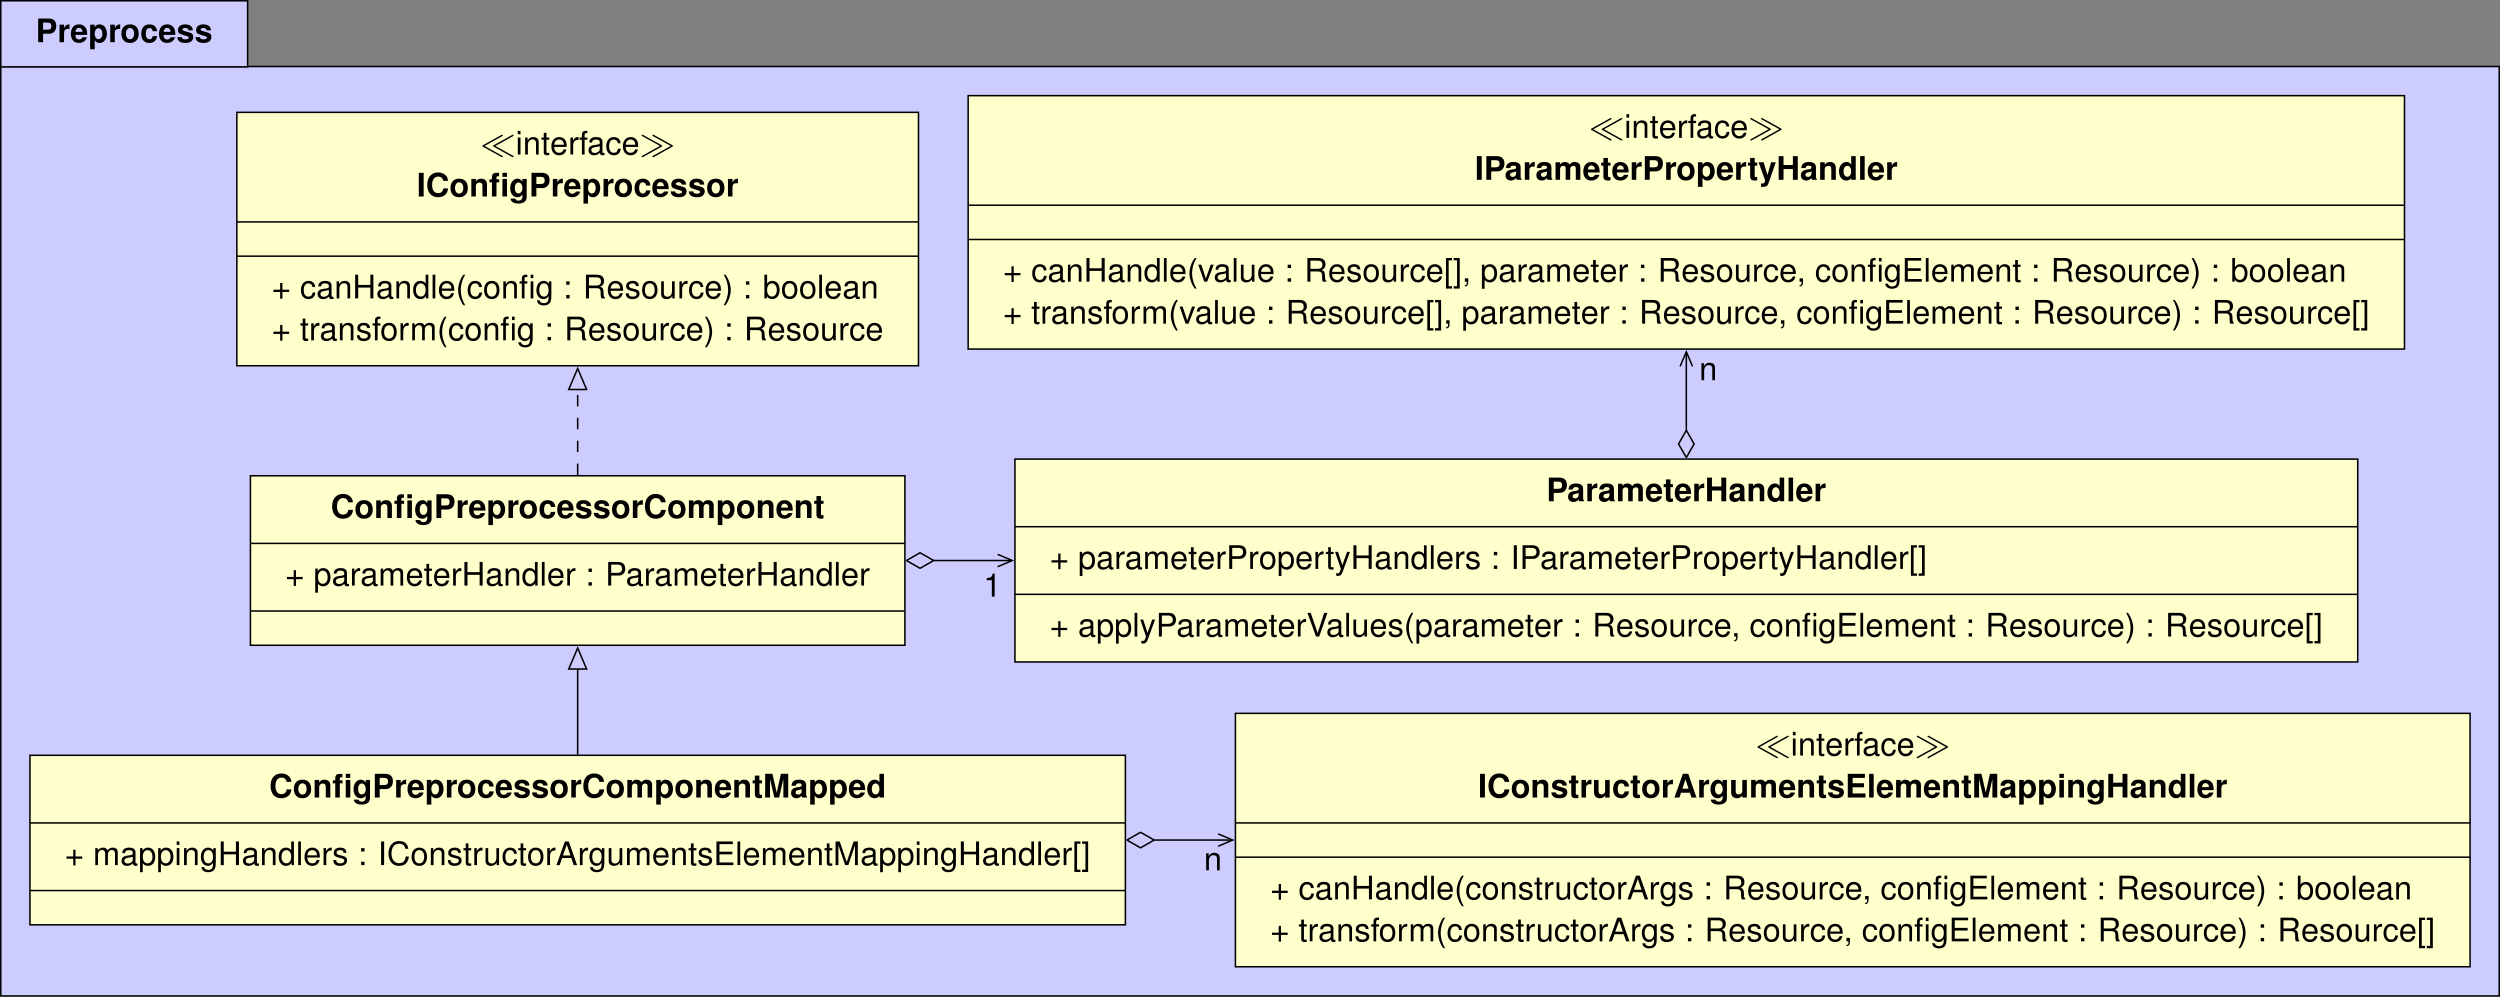<?xml version='1.0' encoding='UTF-8'?>
<!-- This file was generated by dvisvgm 2.9.1 -->
<svg version='1.1' xmlns='http://www.w3.org/2000/svg' xmlns:xlink='http://www.w3.org/1999/xlink' width='653.134pt' height='260.391pt' viewBox='-0 -260.387 653.134 260.391'>
<rect x="-0" y="-260.387" width="653.134" height="260.391" fill="#808080" stroke="none"/>
<defs>
<path id='g2-28' d='M5.694-4.797C5.81-4.86 5.882-4.905 5.882-5.012C5.882-5.138 5.774-5.2 5.694-5.2C5.64-5.2 5.622-5.192 5.523-5.138L.681-2.448C.556-2.376 .511-2.358 .511-2.242C.511-2.134 .592-2.08 .664-2.044L5.514 .646C5.622 .708 5.658 .708 5.694 .708C5.81 .708 5.882 .61 5.882 .52C5.882 .412 5.828 .386 5.703 .314L1.103-2.242L5.694-4.797ZM8.509-4.797C8.626-4.86 8.697-4.905 8.697-5.012C8.697-5.138 8.59-5.2 8.509-5.2C8.455-5.2 8.437-5.192 8.339-5.138L3.497-2.448C3.371-2.376 3.327-2.358 3.327-2.242C3.327-2.134 3.407-2.08 3.479-2.044L8.33 .646C8.437 .708 8.473 .708 8.509 .708C8.626 .708 8.697 .61 8.697 .52C8.697 .412 8.644 .386 8.518 .314L3.918-2.242L8.509-4.797Z'/>
<path id='g2-29' d='M5.712-2.044C5.837-2.116 5.882-2.134 5.882-2.251C5.882-2.358 5.801-2.412 5.73-2.448L.87-5.138C.771-5.192 .753-5.2 .699-5.2C.619-5.2 .511-5.138 .511-5.012C.511-4.905 .583-4.86 .699-4.797L5.29-2.251L.699 .305C.583 .368 .511 .412 .511 .52C.511 .708 .699 .708 .762 .708L5.712-2.044ZM8.527-2.044C8.653-2.116 8.697-2.134 8.697-2.251C8.697-2.358 8.617-2.412 8.545-2.448L3.685-5.138C3.587-5.192 3.569-5.2 3.515-5.2C3.434-5.2 3.327-5.138 3.327-5.012C3.327-4.905 3.398-4.86 3.515-4.797L8.106-2.251L3.515 .305C3.398 .368 3.327 .412 3.327 .52C3.327 .708 3.515 .708 3.578 .708L8.527-2.044Z'/>
<path id='g4-2' d='M2.139-4.447H1.4V-5.143C1.4-5.44 1.57-5.592 1.892-5.592C1.952-5.592 1.977-5.592 2.139-5.584V-6.169C1.977-6.203 1.884-6.212 1.74-6.212C1.086-6.212 .696-5.839 .696-5.202V-4.447H.102V-3.87H.696V0H1.4V-3.87H2.139V-4.447ZM3.7-4.447H2.996V0H3.7V-4.447ZM3.7-6.186H2.996V-5.295H3.7V-6.186Z'/>
<path id='g4-40' d='M2.003-6.186C1.154-5.075 .619-3.53 .619-2.198C.619-.857 1.154 .687 2.003 1.799H2.469C1.723 .586 1.307-.84 1.307-2.198C1.307-3.547 1.723-4.981 2.469-6.186H2.003Z'/>
<path id='g4-41' d='M.789 1.799C1.638 .687 2.172-.857 2.172-2.189C2.172-3.53 1.638-5.075 .789-6.186H.322C1.069-4.973 1.485-3.547 1.485-2.189C1.485-.84 1.069 .594 .322 1.799H.789Z'/>
<path id='g4-43' d='M4.532-2.266H2.775V-4.022H2.181V-2.266H.424V-1.672H2.181V.085H2.775V-1.672H4.532V-2.266Z'/>
<path id='g4-44' d='M.738-.883V0H1.247V.153C1.247 .738 1.137 .908 .738 .925V1.247C1.332 1.247 1.629 .866 1.629 .136V-.883H.738Z'/>
<path id='g4-49' d='M2.198-4.286V0H2.945V-6.017H2.453C2.189-5.092 2.02-4.964 .866-4.82V-4.286H2.198Z'/>
<path id='g4-58' d='M1.816-.883H.933V0H1.816V-.883ZM1.816-4.447H.933V-3.564H1.816V-4.447Z'/>
<path id='g4-65' d='M4.022-1.858L4.659 0H5.541L3.369-6.186H2.351L.144 0H.984L1.638-1.858H4.022ZM3.802-2.52H1.833L2.851-5.338L3.802-2.52Z'/>
<path id='g4-67' d='M5.618-4.269C5.372-5.626 4.591-6.288 3.233-6.288C2.402-6.288 1.731-6.025 1.273-5.516C.713-4.905 .407-4.022 .407-3.021C.407-2.003 .721-1.129 1.307-.526C1.782-.034 2.393 .195 3.199 .195C4.71 .195 5.558-.619 5.745-2.257H4.93C4.863-1.833 4.778-1.544 4.65-1.298C4.396-.789 3.87-.501 3.208-.501C1.977-.501 1.197-1.485 1.197-3.03C1.197-4.616 1.943-5.592 3.14-5.592C3.641-5.592 4.107-5.44 4.362-5.202C4.591-4.99 4.718-4.727 4.812-4.269H5.618Z'/>
<path id='g4-69' d='M1.553-2.817H4.922V-3.513H1.553V-5.491H5.049V-6.186H.764V0H5.202V-.696H1.553V-2.817Z'/>
<path id='g4-72' d='M4.676-2.817V0H5.465V-6.186H4.676V-3.513H1.494V-6.186H.704V0H1.502V-2.817H4.676Z'/>
<path id='g4-73' d='M1.646-6.186H.849V0H1.646V-6.186Z'/>
<path id='g4-77' d='M3.972 0L5.711-5.185V0H6.458V-6.186H5.363L3.564-.798L1.731-6.186H.636V0H1.383V-5.185L3.14 0H3.972Z'/>
<path id='g4-80' d='M1.561-2.622H3.505C3.989-2.622 4.37-2.767 4.701-3.064C5.075-3.403 5.236-3.802 5.236-4.37C5.236-5.533 4.549-6.186 3.327-6.186H.772V0H1.561V-2.622ZM1.561-3.318V-5.491H3.208C3.963-5.491 4.413-5.083 4.413-4.404S3.963-3.318 3.208-3.318H1.561Z'/>
<path id='g4-82' d='M1.578-2.665H3.615C4.319-2.665 4.633-2.325 4.633-1.561L4.625-1.01C4.625-.628 4.693-.255 4.803 0H5.762V-.195C5.465-.399 5.406-.619 5.389-1.443C5.38-2.461 5.219-2.767 4.549-3.055C5.244-3.394 5.525-3.827 5.525-4.532C5.525-5.601 4.854-6.186 3.641-6.186H.789V0H1.578V-2.665ZM1.578-3.361V-5.491H3.488C3.929-5.491 4.184-5.423 4.379-5.253C4.591-5.075 4.701-4.795 4.701-4.421C4.701-3.692 4.328-3.361 3.488-3.361H1.578Z'/>
<path id='g4-86' d='M3.327 0L5.474-6.186H4.633L2.919-.95L1.103-6.186H.255L2.478 0H3.327Z'/>
<path id='g4-91' d='M2.122-6.186H.543V1.799H2.122V1.188H1.247V-5.575H2.122V-6.186Z'/>
<path id='g4-93' d='M.195 1.799H1.774V-6.186H.195V-5.575H1.069V1.188H.195V1.799Z'/>
<path id='g4-97' d='M4.54-.416C4.464-.399 4.43-.399 4.387-.399C4.141-.399 4.005-.526 4.005-.747V-3.361C4.005-4.15 3.428-4.574 2.334-4.574C1.689-4.574 1.154-4.387 .857-4.056C.653-3.827 .569-3.573 .552-3.131H1.264C1.324-3.675 1.646-3.921 2.308-3.921C2.945-3.921 3.301-3.683 3.301-3.259V-3.072C3.301-2.775 3.123-2.648 2.563-2.58C1.561-2.453 1.409-2.419 1.137-2.308C.619-2.096 .356-1.697 .356-1.12C.356-.314 .917 .195 1.816 .195C2.376 .195 2.826 0 3.327-.458C3.378-.008 3.598 .195 4.056 .195C4.201 .195 4.311 .178 4.54 .119V-.416ZM3.301-1.4C3.301-1.163 3.233-1.018 3.021-.823C2.733-.56 2.385-.424 1.969-.424C1.417-.424 1.095-.687 1.095-1.137C1.095-1.604 1.409-1.842 2.164-1.952C2.911-2.054 3.064-2.088 3.301-2.198V-1.4Z'/>
<path id='g4-98' d='M.458-6.186V0H1.095V-.569C1.434-.051 1.884 .195 2.503 .195C3.675 .195 4.438-.764 4.438-2.24C4.438-3.683 3.708-4.574 2.537-4.574C1.926-4.574 1.494-4.345 1.163-3.844V-6.186H.458ZM2.402-3.912C3.191-3.912 3.7-3.225 3.7-2.164C3.7-1.154 3.174-.467 2.402-.467C1.655-.467 1.163-1.146 1.163-2.189S1.655-3.912 2.402-3.912Z'/>
<path id='g4-99' d='M3.997-2.953C3.963-3.386 3.87-3.666 3.7-3.912C3.394-4.328 2.86-4.574 2.24-4.574C1.044-4.574 .263-3.624 .263-2.147C.263-.713 1.027 .195 2.232 .195C3.293 .195 3.963-.441 4.048-1.528H3.335C3.216-.815 2.851-.458 2.249-.458C1.468-.458 1.001-1.095 1.001-2.147C1.001-3.259 1.46-3.921 2.232-3.921C2.826-3.921 3.199-3.573 3.284-2.953H3.997Z'/>
<path id='g4-100' d='M4.201-6.186H3.496V-3.887C3.199-4.336 2.724-4.574 2.13-4.574C.976-4.574 .221-3.649 .221-2.232C.221-.73 .959 .195 2.155 .195C2.767 .195 3.191-.034 3.573-.586V0H4.201V-6.186ZM2.249-3.912C3.013-3.912 3.496-3.233 3.496-2.172C3.496-1.146 3.004-.467 2.257-.467C1.477-.467 .959-1.154 .959-2.189S1.477-3.912 2.249-3.912Z'/>
<path id='g4-101' d='M4.353-1.986C4.353-2.665 4.303-3.072 4.175-3.403C3.887-4.133 3.208-4.574 2.376-4.574C1.137-4.574 .339-3.624 .339-2.164S1.112 .195 2.359 .195C3.378 .195 4.082-.382 4.26-1.349H3.547C3.352-.764 2.953-.458 2.385-.458C1.935-.458 1.553-.662 1.315-1.035C1.146-1.29 1.086-1.544 1.078-1.986H4.353ZM1.095-2.563C1.154-3.386 1.655-3.921 2.368-3.921C3.064-3.921 3.598-3.344 3.598-2.614C3.598-2.597 3.598-2.58 3.59-2.563H1.095Z'/>
<path id='g4-102' d='M2.189-4.447H1.451V-5.143C1.451-5.44 1.621-5.592 1.943-5.592C2.003-5.592 2.028-5.592 2.189-5.584V-6.169C2.028-6.203 1.935-6.212 1.791-6.212C1.137-6.212 .747-5.839 .747-5.202V-4.447H.153V-3.87H.747V0H1.451V-3.87H2.189V-4.447Z'/>
<path id='g4-103' d='M3.496-4.447V-3.802C3.14-4.328 2.707-4.574 2.139-4.574C1.01-4.574 .246-3.59 .246-2.147C.246-1.417 .441-.823 .806-.399C1.137-.025 1.612 .195 2.079 .195C2.639 .195 3.03-.042 3.428-.603V-.373C3.428 .229 3.352 .594 3.174 .84C2.987 1.103 2.622 1.256 2.189 1.256C1.867 1.256 1.578 1.171 1.383 1.018C1.222 .891 1.154 .772 1.112 .509H.39C.467 1.349 1.12 1.85 2.164 1.85C2.826 1.85 3.394 1.638 3.683 1.281C4.022 .874 4.15 .314 4.15-.73V-4.447H3.496ZM2.215-3.921C2.979-3.921 3.428-3.276 3.428-2.164C3.428-1.103 2.97-.458 2.223-.458C1.451-.458 .984-1.112 .984-2.189C.984-3.259 1.46-3.921 2.215-3.921Z'/>
<path id='g4-105' d='M1.273-4.447H.569V0H1.273V-4.447ZM1.273-6.186H.56V-5.295H1.273V-6.186Z'/>
<path id='g4-108' d='M1.29-6.186H.577V0H1.29V-6.186Z'/>
<path id='g4-109' d='M.594-4.447V0H1.307V-2.792C1.307-3.437 1.774-3.955 2.351-3.955C2.877-3.955 3.174-3.632 3.174-3.064V0H3.887V-2.792C3.887-3.437 4.353-3.955 4.93-3.955C5.448-3.955 5.754-3.624 5.754-3.064V0H6.466V-3.335C6.466-4.133 6.008-4.574 5.177-4.574C4.583-4.574 4.226-4.396 3.81-3.895C3.547-4.37 3.191-4.574 2.614-4.574C2.02-4.574 1.629-4.353 1.247-3.819V-4.447H.594Z'/>
<path id='g4-110' d='M.594-4.447V0H1.307V-2.453C1.307-3.361 1.782-3.955 2.512-3.955C3.072-3.955 3.428-3.615 3.428-3.08V0H4.133V-3.361C4.133-4.099 3.581-4.574 2.724-4.574C2.062-4.574 1.638-4.319 1.247-3.7V-4.447H.594Z'/>
<path id='g4-111' d='M2.308-4.574C1.061-4.574 .306-3.683 .306-2.189S1.052 .195 2.317 .195C3.564 .195 4.328-.696 4.328-2.155C4.328-3.692 3.59-4.574 2.308-4.574ZM2.317-3.921C3.114-3.921 3.59-3.267 3.59-2.164C3.59-1.12 3.097-.458 2.317-.458C1.528-.458 1.044-1.112 1.044-2.189C1.044-3.259 1.528-3.921 2.317-3.921Z'/>
<path id='g4-112' d='M.458 1.85H1.171V-.467C1.544-.008 1.96 .195 2.537 .195C3.683 .195 4.438-.73 4.438-2.147C4.438-3.641 3.708-4.574 2.529-4.574C1.926-4.574 1.443-4.303 1.112-3.776V-4.447H.458V1.85ZM2.41-3.912C3.191-3.912 3.7-3.225 3.7-2.164C3.7-1.154 3.182-.467 2.41-.467C1.663-.467 1.171-1.146 1.171-2.189S1.663-3.912 2.41-3.912Z'/>
<path id='g4-114' d='M.586-4.447V0H1.298V-2.308C1.298-2.945 1.46-3.361 1.799-3.607C2.02-3.768 2.232-3.819 2.724-3.827V-4.549C2.605-4.566 2.546-4.574 2.453-4.574C1.994-4.574 1.646-4.303 1.239-3.641V-4.447H.586Z'/>
<path id='g4-115' d='M3.717-3.208C3.708-4.082 3.131-4.574 2.105-4.574C1.069-4.574 .399-4.039 .399-3.216C.399-2.52 .755-2.189 1.808-1.935L2.469-1.774C2.962-1.655 3.157-1.477 3.157-1.154C3.157-.738 2.741-.458 2.122-.458C1.74-.458 1.417-.569 1.239-.755C1.129-.883 1.078-1.01 1.035-1.324H.289C.322-.297 .9 .195 2.062 .195C3.182 .195 3.895-.356 3.895-1.214C3.895-1.875 3.522-2.24 2.639-2.453L1.96-2.614C1.383-2.75 1.137-2.936 1.137-3.25C1.137-3.658 1.502-3.921 2.079-3.921C2.648-3.921 2.953-3.675 2.97-3.208H3.717Z'/>
<path id='g4-116' d='M2.155-4.447H1.426V-5.669H.721V-4.447H.119V-3.87H.721V-.509C.721-.059 1.027 .195 1.578 .195C1.748 .195 1.918 .178 2.155 .136V-.458C2.062-.433 1.952-.424 1.816-.424C1.511-.424 1.426-.509 1.426-.823V-3.87H2.155V-4.447Z'/>
<path id='g4-117' d='M4.09 0V-4.447H3.386V-1.926C3.386-1.018 2.911-.424 2.172-.424C1.612-.424 1.256-.764 1.256-1.298V-4.447H.552V-1.018C.552-.28 1.103 .195 1.969 .195C2.622 .195 3.038-.034 3.454-.619V0H4.09Z'/>
<path id='g4-118' d='M2.419 0L4.124-4.447H3.327L2.071-.84L.883-4.447H.085L1.646 0H2.419Z'/>
<path id='g4-121' d='M3.293-4.447L2.062-.984L.925-4.447H.17L1.672 .017L1.4 .721C1.29 1.035 1.129 1.154 .832 1.154C.73 1.154 .611 1.137 .458 1.103V1.74C.603 1.816 .747 1.85 .933 1.85C1.163 1.85 1.409 1.774 1.595 1.638C1.816 1.477 1.943 1.29 2.079 .933L4.056-4.447H3.293Z'/>
<path id='g1-2' d='M4.65-4.583H3.462V0H4.65V-4.583ZM4.65-6.186H3.462V-5.126H4.65V-6.186ZM2.614-4.489H1.909V-4.939C1.909-5.177 2.011-5.295 2.232-5.295C2.334-5.295 2.469-5.287 2.571-5.27V-6.161C2.351-6.178 2.054-6.186 1.892-6.186C1.103-6.186 .721-5.813 .721-5.041V-4.489H.076V-3.7H.721V0H1.909V-3.7H2.614V-4.489Z'/>
<path id='g1-65' d='M4.252-1.247L4.659 0H5.966L3.827-6.186H2.419L.221 0H1.519L1.935-1.247H4.252ZM3.904-2.308H2.291L3.097-4.727L3.904-2.308Z'/>
<path id='g1-67' d='M5.788-4.09C5.745-4.625 5.635-4.964 5.372-5.312C4.897-5.94 4.133-6.288 3.208-6.288C1.46-6.288 .373-5.041 .373-3.038C.373-1.052 1.451 .195 3.174 .195C4.71 .195 5.737-.696 5.813-2.113H4.574C4.498-1.324 3.997-.874 3.208-.874C2.223-.874 1.646-1.672 1.646-3.021C1.646-4.387 2.249-5.202 3.25-5.202C3.692-5.202 4.056-5.049 4.294-4.752C4.43-4.583 4.498-4.421 4.574-4.09H5.788Z'/>
<path id='g1-69' d='M1.943-2.665H4.905V-3.725H1.943V-5.126H5.143V-6.186H.67V0H5.295V-1.061H1.943V-2.665Z'/>
<path id='g1-72' d='M4.303-2.809V0H5.575V-6.186H4.294V-3.87H1.85V-6.186H.577V0H1.85V-2.809H4.303Z'/>
<path id='g1-73' d='M1.808-6.186H.535V0H1.808V-6.186Z'/>
<path id='g1-77' d='M1.833-4.82L2.945 0H4.218L5.312-4.82V0H6.585V-6.186H4.667L3.581-1.264L2.461-6.186H.56V0H1.833V-4.82Z'/>
<path id='g1-80' d='M1.918-2.206H3.505C4.642-2.206 5.372-3.013 5.372-4.269C5.372-5.508 4.667-6.186 3.378-6.186H.645V0H1.918V-2.206ZM1.918-3.267V-5.126H3.106C3.785-5.126 4.099-4.829 4.099-4.192C4.099-3.564 3.785-3.267 3.106-3.267H1.918Z'/>
<path id='g1-97' d='M4.447-.144C4.235-.339 4.175-.467 4.175-.704V-3.25C4.175-4.184 3.539-4.659 2.3-4.659S.416-4.133 .339-3.072H1.485C1.544-3.547 1.74-3.7 2.325-3.7C2.783-3.7 3.013-3.547 3.013-3.242C3.013-3.089 2.936-2.953 2.809-2.885C2.648-2.8 2.648-2.8 2.062-2.707L1.587-2.622C.679-2.469 .238-2.003 .238-1.18C.238-.789 .348-.467 .56-.238C.823 .034 1.222 .195 1.629 .195C2.139 .195 2.605-.025 3.021-.458C3.021-.221 3.047-.136 3.157 0H4.447V-.144ZM3.013-1.842C3.013-1.154 2.673-.764 2.071-.764C1.672-.764 1.426-.976 1.426-1.315C1.426-1.672 1.612-1.842 2.105-1.943L2.512-2.02C2.826-2.079 2.877-2.096 3.013-2.164V-1.842Z'/>
<path id='g1-99' d='M4.43-2.868C4.345-3.989 3.598-4.659 2.453-4.659C1.086-4.659 .289-3.759 .289-2.198C.289-.687 1.078 .195 2.436 .195C3.547 .195 4.319-.492 4.43-1.587H3.293C3.14-.993 2.902-.764 2.444-.764C1.842-.764 1.477-1.307 1.477-2.198C1.477-2.631 1.561-3.038 1.706-3.31C1.842-3.564 2.105-3.7 2.444-3.7C2.928-3.7 3.157-3.471 3.293-2.868H4.43Z'/>
<path id='g1-100' d='M3.437 0H4.625V-6.186H3.437V-3.989C3.14-4.447 2.741-4.659 2.172-4.659C1.078-4.659 .246-3.607 .246-2.223C.246-1.604 .433-.976 .738-.535C1.052-.093 1.612 .195 2.172 .195C2.741 .195 3.14-.017 3.437-.467V0ZM2.436-3.666C3.038-3.666 3.437-3.08 3.437-2.206C3.437-1.375 3.03-.798 2.436-.798S1.434-1.383 1.434-2.223C1.434-3.072 1.842-3.666 2.436-3.666Z'/>
<path id='g1-101' d='M4.447-1.918C4.455-2.02 4.455-2.062 4.455-2.122C4.455-2.58 4.387-3.004 4.277-3.327C3.972-4.158 3.233-4.659 2.308-4.659C.993-4.659 .187-3.708 .187-2.172C.187-.704 .984 .195 2.283 .195C3.31 .195 4.141-.39 4.404-1.29H3.233C3.089-.925 2.758-.713 2.325-.713C1.986-.713 1.714-.857 1.544-1.112C1.434-1.281 1.392-1.485 1.375-1.918H4.447ZM1.392-2.707C1.468-3.403 1.765-3.751 2.291-3.751C2.588-3.751 2.86-3.607 3.03-3.369C3.14-3.199 3.191-3.021 3.216-2.707H1.392Z'/>
<path id='g1-103' d='M3.462-4.583V-3.878C3.106-4.421 2.716-4.659 2.189-4.659C1.103-4.659 .289-3.598 .289-2.181C.289-.755 1.035 .195 2.164 .195C2.699 .195 3.021 .034 3.462-.467V.153C3.462 .704 3.047 1.086 2.453 1.086C2.003 1.086 1.706 .9 1.612 .552H.382C.39 .908 .526 1.154 .832 1.409C1.197 1.706 1.706 1.85 2.41 1.85C3.793 1.85 4.591 1.23 4.591 .153V-4.583H3.462ZM2.444-3.666C3.038-3.666 3.479-3.047 3.479-2.198C3.479-1.366 3.047-.798 2.427-.798C1.867-.798 1.477-1.366 1.477-2.198C1.477-3.064 1.867-3.666 2.444-3.666Z'/>
<path id='g1-105' d='M1.757-4.583H.569V0H1.757V-4.583ZM1.757-6.186H.569V-5.126H1.757V-6.186Z'/>
<path id='g1-108' d='M1.757-6.186H.569V0H1.757V-6.186Z'/>
<path id='g1-109' d='M.509-4.583V0H1.697V-2.75C1.697-3.31 2.003-3.649 2.512-3.649C2.911-3.649 3.157-3.42 3.157-3.055V0H4.345V-2.75C4.345-3.31 4.65-3.649 5.16-3.649C5.558-3.649 5.805-3.42 5.805-3.055V0H6.993V-3.242C6.993-4.133 6.45-4.659 5.533-4.659C4.956-4.659 4.549-4.455 4.192-3.98C3.972-4.413 3.513-4.659 2.945-4.659C2.419-4.659 2.079-4.481 1.689-4.014V-4.583H.509Z'/>
<path id='g1-110' d='M.535-4.583V0H1.723V-2.75C1.723-3.293 2.105-3.649 2.682-3.649C3.191-3.649 3.445-3.369 3.445-2.826V0H4.633V-3.072C4.633-4.082 4.073-4.659 3.097-4.659C2.478-4.659 2.062-4.43 1.723-3.921V-4.583H.535Z'/>
<path id='g1-111' d='M2.554-4.659C1.154-4.659 .297-3.734 .297-2.232C.297-.721 1.154 .195 2.563 .195C3.955 .195 4.829-.73 4.829-2.198C4.829-3.751 3.989-4.659 2.554-4.659ZM2.563-3.7C3.216-3.7 3.641-3.114 3.641-2.215C3.641-1.358 3.199-.764 2.563-.764C1.918-.764 1.485-1.358 1.485-2.232S1.918-3.7 2.563-3.7Z'/>
<path id='g1-112' d='M1.68-4.583H.492V1.85H1.68V-.543C1.969-.034 2.376 .204 2.953 .204C4.056 .204 4.871-.832 4.871-2.223C4.871-2.868 4.684-3.513 4.379-3.938C4.073-4.37 3.505-4.659 2.953-4.659C2.376-4.659 1.969-4.413 1.68-3.904V-4.583ZM2.682-3.666C3.284-3.666 3.683-3.08 3.683-2.206C3.683-1.375 3.267-.789 2.682-.789C2.088-.789 1.68-1.366 1.68-2.223S2.088-3.666 2.682-3.666Z'/>
<path id='g1-114' d='M.535-4.583V0H1.723V-2.436C1.723-3.131 2.071-3.479 2.767-3.479C2.894-3.479 2.979-3.471 3.14-3.445V-4.65C3.072-4.659 3.03-4.659 2.996-4.659C2.453-4.659 1.977-4.303 1.723-3.683V-4.583H.535Z'/>
<path id='g1-115' d='M4.286-3.106C4.269-4.073 3.522-4.659 2.291-4.659C1.129-4.659 .407-4.073 .407-3.131C.407-2.826 .501-2.563 .662-2.385C.823-2.223 .967-2.147 1.409-2.003L2.826-1.561C3.123-1.468 3.225-1.375 3.225-1.188C3.225-.908 2.894-.738 2.342-.738C2.037-.738 1.791-.798 1.638-.9C1.511-.993 1.46-1.086 1.409-1.332H.246C.28-.331 1.018 .195 2.41 .195C3.047 .195 3.53 .059 3.87-.212S4.413-.908 4.413-1.358C4.413-1.952 4.116-2.334 3.513-2.512L2.011-2.945C1.68-3.047 1.595-3.114 1.595-3.301C1.595-3.556 1.867-3.725 2.283-3.725C2.851-3.725 3.131-3.522 3.14-3.106H4.286Z'/>
<path id='g1-116' d='M2.554-4.489H1.892V-5.72H.704V-4.489H.119V-3.7H.704V-.883C.704-.161 1.086 .195 1.867 .195C2.13 .195 2.342 .17 2.554 .102V-.73C2.436-.713 2.368-.704 2.283-.704C1.969-.704 1.892-.798 1.892-1.205V-3.7H2.554V-4.489Z'/>
<path id='g1-117' d='M4.591 0V-4.583H3.403V-1.714C3.403-1.171 3.021-.815 2.444-.815C1.935-.815 1.68-1.086 1.68-1.638V-4.583H.492V-1.392C.492-.382 1.052 .195 2.028 .195C2.648 .195 3.064-.034 3.403-.543V0H4.591Z'/>
<path id='g1-121' d='M3.344-4.583L2.393-1.247L1.383-4.583H.076L1.782 .187V.195V.221C1.782 .653 1.46 .984 1.044 .984C.95 .984 .883 .976 .73 .933V1.825C.908 1.85 1.01 1.858 1.154 1.858C1.451 1.858 1.808 1.799 2.011 1.714C2.342 1.578 2.486 1.383 2.682 .84L4.566-4.583H3.344Z'/>
</defs>
<g id='page1'>
<path d='M.199-.195H652.934V-243.019H.199Z' fill='#ccf'/>
<path d='M.199-.195H652.934V-243.019H.199Z' stroke='#000' fill='none' stroke-width='.399' stroke-miterlimit='10'/>
<path d='M.199-242.918H64.691V-260.188H.199Z' fill='#ccf'/>
<path d='M.199-242.918H64.691V-260.188H.199Z' stroke='#000' fill='none' stroke-width='.399' stroke-miterlimit='10'/>
<g transform='matrix(1 0 0 1 -147.565 -51.376)'>
<use x='156.894' y='-197.985' xlink:href='#g1-80'/>
<use x='162.576' y='-197.985' xlink:href='#g1-114'/>
<use x='165.889' y='-197.985' xlink:href='#g1-101'/>
<use x='170.625' y='-197.985' xlink:href='#g1-112'/>
<use x='175.83' y='-197.985' xlink:href='#g1-114'/>
<use x='178.973' y='-197.985' xlink:href='#g1-111'/>
<use x='184.177' y='-197.985' xlink:href='#g1-99'/>
<use x='188.913' y='-197.985' xlink:href='#g1-101'/>
<use x='193.649' y='-197.985' xlink:href='#g1-115'/>
<use x='198.385' y='-197.985' xlink:href='#g1-115'/>
</g>
<path d='M150.918-136.289V-158.625' stroke='#000' fill='none' stroke-width='.399' stroke-miterlimit='10' stroke-dasharray='2.989,2.989'/>
<path d='M148.582-158.625L150.918-164.125L153.254-158.625Z' stroke='#000' fill='none' stroke-width='.399' stroke-miterlimit='10'/>
<path d='M150.918-63.262V-85.594' stroke='#000' fill='none' stroke-width='.399' stroke-miterlimit='10'/>
<path d='M148.582-85.594L150.918-91.098L153.254-85.594Z' stroke='#000' fill='none' stroke-width='.399' stroke-miterlimit='10'/>
<path d='M243.922-113.949H264.246' stroke='#000' fill='none' stroke-width='.399' stroke-miterlimit='10'/>
<path d='M236.809-113.949L240.364-111.914L243.922-113.949L240.364-115.98Z' stroke='#000' fill='none' stroke-width='.399' stroke-miterlimit='10' stroke-linejoin='bevel'/>
<path d='M260.778-115.504L264.446-113.949L260.778-112.39' stroke='#000' fill='none' stroke-width='.399' stroke-miterlimit='10' stroke-linecap='round'/>
<g transform='matrix(1 0 0 1 106.001 93.41)'>
<use x='150.917' y='-197.935' xlink:href='#g4-49'/>
</g>
<path d='M440.559-147.961V-168.285' stroke='#000' fill='none' stroke-width='.399' stroke-miterlimit='10'/>
<path d='M440.558-140.848L442.59-144.403L440.558-147.961L438.527-144.403Z' stroke='#000' fill='none' stroke-width='.399' stroke-miterlimit='10' stroke-linejoin='bevel'/>
<path d='M439-164.816L440.558-168.484L442.117-164.816' stroke='#000' fill='none' stroke-width='.399' stroke-miterlimit='10' stroke-linecap='round'/>
<g transform='matrix(1 0 0 1 292.995 36.884)'>
<use x='150.917' y='-197.935' xlink:href='#g4-110'/>
</g>
<path d='M301.523-40.922H321.848' stroke='#000' fill='none' stroke-width='.399' stroke-miterlimit='10'/>
<path d='M294.41-40.922L297.969-38.887L301.524-40.922L297.969-42.953Z' stroke='#000' fill='none' stroke-width='.399' stroke-miterlimit='10' stroke-linejoin='bevel'/>
<path d='M318.379-42.477L322.047-40.922L318.379-39.363' stroke='#000' fill='none' stroke-width='.399' stroke-miterlimit='10' stroke-linecap='round'/>
<g transform='matrix(1 0 0 1 163.604 164.917)'>
<use x='150.917' y='-197.935' xlink:href='#g4-110'/>
</g>
<path d='M61.879-164.836H239.957V-231.035H61.879ZM239.957-202.41H61.879M239.957-193.461H61.879' fill='#ffc'/>
<path d='M61.879-164.836H239.957V-231.035H61.879ZM239.957-202.41H61.879M239.957-193.461H61.879' stroke='#000' fill='none' stroke-width='.399' stroke-miterlimit='10'/>
<g transform='matrix(1 0 0 1 -48.019 -16.546)'>
<use x='173.514' y='-203.465' xlink:href='#g2-28'/>
<use x='182.729' y='-203.465' xlink:href='#g4-105'/>
<use x='184.62' y='-203.465' xlink:href='#g4-110'/>
<use x='189.356' y='-203.465' xlink:href='#g4-116'/>
<use x='191.724' y='-203.465' xlink:href='#g4-101'/>
<use x='196.46' y='-203.465' xlink:href='#g4-114'/>
<use x='199.296' y='-203.465' xlink:href='#g4-102'/>
<use x='201.409' y='-203.465' xlink:href='#g4-97'/>
<use x='206.145' y='-203.465' xlink:href='#g4-99'/>
<use x='210.404' y='-203.465' xlink:href='#g4-101'/>
<use x='215.14' y='-203.465' xlink:href='#g2-29'/>
<use x='156.894' y='-192.506' xlink:href='#g1-73'/>
<use x='159.262' y='-192.506' xlink:href='#g1-67'/>
<use x='165.412' y='-192.506' xlink:href='#g1-111'/>
<use x='170.617' y='-192.506' xlink:href='#g1-110'/>
<use x='175.821' y='-192.506' xlink:href='#g1-2'/>
<use x='181.026' y='-192.506' xlink:href='#g1-103'/>
<use x='186.23' y='-192.506' xlink:href='#g1-80'/>
<use x='191.912' y='-192.506' xlink:href='#g1-114'/>
<use x='195.225' y='-192.506' xlink:href='#g1-101'/>
<use x='199.961' y='-192.506' xlink:href='#g1-112'/>
<use x='205.166' y='-192.506' xlink:href='#g1-114'/>
<use x='208.309' y='-192.506' xlink:href='#g1-111'/>
<use x='213.513' y='-192.506' xlink:href='#g1-99'/>
<use x='218.249' y='-192.506' xlink:href='#g1-101'/>
<use x='222.985' y='-192.506' xlink:href='#g1-115'/>
<use x='227.721' y='-192.506' xlink:href='#g1-115'/>
<use x='232.457' y='-192.506' xlink:href='#g1-111'/>
<use x='237.662' y='-192.506' xlink:href='#g1-114'/>
</g>
<g transform='matrix(1 0 0 1 -85.885 21.029)'>
<use x='156.894' y='-203.465' xlink:href='#g4-43'/>
<use x='164.237' y='-203.465' xlink:href='#g4-99'/>
<use x='168.496' y='-203.465' xlink:href='#g4-97'/>
<use x='173.232' y='-203.465' xlink:href='#g4-110'/>
<use x='177.968' y='-203.465' xlink:href='#g4-72'/>
<use x='184.118' y='-203.465' xlink:href='#g4-97'/>
<use x='188.854' y='-203.465' xlink:href='#g4-110'/>
<use x='193.59' y='-203.465' xlink:href='#g4-100'/>
<use x='198.325' y='-203.465' xlink:href='#g4-108'/>
<use x='200.216' y='-203.465' xlink:href='#g4-101'/>
<use x='204.952' y='-203.465' xlink:href='#g4-40'/>
<use x='207.789' y='-203.465' xlink:href='#g4-99'/>
<use x='212.048' y='-203.465' xlink:href='#g4-111'/>
<use x='216.784' y='-203.465' xlink:href='#g4-110'/>
<use x='221.52' y='-203.465' xlink:href='#g4-2'/>
<use x='225.779' y='-203.465' xlink:href='#g4-103'/>
<use x='232.883' y='-203.465' xlink:href='#g4-58'/>
<use x='238.181' y='-203.465' xlink:href='#g4-82'/>
<use x='244.331' y='-203.465' xlink:href='#g4-101'/>
<use x='249.067' y='-203.465' xlink:href='#g4-115'/>
<use x='253.326' y='-203.465' xlink:href='#g4-111'/>
<use x='258.062' y='-203.465' xlink:href='#g4-117'/>
<use x='262.798' y='-203.465' xlink:href='#g4-114'/>
<use x='265.634' y='-203.465' xlink:href='#g4-99'/>
<use x='269.893' y='-203.465' xlink:href='#g4-101'/>
<use x='274.629' y='-203.465' xlink:href='#g4-41'/>
<use x='279.834' y='-203.465' xlink:href='#g4-58'/>
<use x='285.131' y='-203.465' xlink:href='#g4-98'/>
<use x='289.867' y='-203.465' xlink:href='#g4-111'/>
<use x='294.603' y='-203.465' xlink:href='#g4-111'/>
<use x='299.339' y='-203.465' xlink:href='#g4-108'/>
<use x='301.23' y='-203.465' xlink:href='#g4-101'/>
<use x='305.966' y='-203.465' xlink:href='#g4-97'/>
<use x='310.702' y='-203.465' xlink:href='#g4-110'/>
<use x='156.894' y='-192.506' xlink:href='#g4-43'/>
<use x='164.237' y='-192.506' xlink:href='#g4-116'/>
<use x='166.605' y='-192.506' xlink:href='#g4-114'/>
<use x='169.356' y='-192.506' xlink:href='#g4-97'/>
<use x='174.092' y='-192.506' xlink:href='#g4-110'/>
<use x='178.828' y='-192.506' xlink:href='#g4-115'/>
<use x='183.087' y='-192.506' xlink:href='#g4-102'/>
<use x='185.199' y='-192.506' xlink:href='#g4-111'/>
<use x='189.935' y='-192.506' xlink:href='#g4-114'/>
<use x='192.985' y='-192.506' xlink:href='#g4-109'/>
<use x='200.08' y='-192.506' xlink:href='#g4-40'/>
<use x='202.917' y='-192.506' xlink:href='#g4-99'/>
<use x='207.176' y='-192.506' xlink:href='#g4-111'/>
<use x='211.912' y='-192.506' xlink:href='#g4-110'/>
<use x='216.648' y='-192.506' xlink:href='#g4-2'/>
<use x='220.907' y='-192.506' xlink:href='#g4-103'/>
<use x='228.01' y='-192.506' xlink:href='#g4-58'/>
<use x='233.308' y='-192.506' xlink:href='#g4-82'/>
<use x='239.458' y='-192.506' xlink:href='#g4-101'/>
<use x='244.194' y='-192.506' xlink:href='#g4-115'/>
<use x='248.453' y='-192.506' xlink:href='#g4-111'/>
<use x='253.189' y='-192.506' xlink:href='#g4-117'/>
<use x='257.925' y='-192.506' xlink:href='#g4-114'/>
<use x='260.762' y='-192.506' xlink:href='#g4-99'/>
<use x='265.021' y='-192.506' xlink:href='#g4-101'/>
<use x='269.757' y='-192.506' xlink:href='#g4-41'/>
<use x='274.961' y='-192.506' xlink:href='#g4-58'/>
<use x='280.259' y='-192.506' xlink:href='#g4-82'/>
<use x='286.409' y='-192.506' xlink:href='#g4-101'/>
<use x='291.145' y='-192.506' xlink:href='#g4-115'/>
<use x='295.404' y='-192.506' xlink:href='#g4-111'/>
<use x='300.14' y='-192.506' xlink:href='#g4-117'/>
<use x='304.876' y='-192.506' xlink:href='#g4-114'/>
<use x='307.713' y='-192.506' xlink:href='#g4-99'/>
<use x='311.972' y='-192.506' xlink:href='#g4-101'/>
</g>
<path d='M65.426-91.809H236.41V-136.09H65.426ZM236.41-118.422H65.426M236.41-100.758H65.426' fill='#ffc'/>
<path d='M65.426-91.809H236.41V-136.09H65.426ZM236.41-118.422H65.426M236.41-100.758H65.426' stroke='#000' fill='none' stroke-width='.399' stroke-miterlimit='10'/>
<g transform='matrix(1 0 0 1 -70.493 72.92)'>
<use x='156.894' y='-197.985' xlink:href='#g1-67'/>
<use x='163.044' y='-197.985' xlink:href='#g1-111'/>
<use x='168.249' y='-197.985' xlink:href='#g1-110'/>
<use x='173.453' y='-197.985' xlink:href='#g1-2'/>
<use x='178.658' y='-197.985' xlink:href='#g1-103'/>
<use x='183.862' y='-197.985' xlink:href='#g1-80'/>
<use x='189.544' y='-197.985' xlink:href='#g1-114'/>
<use x='192.857' y='-197.985' xlink:href='#g1-101'/>
<use x='197.593' y='-197.985' xlink:href='#g1-112'/>
<use x='202.798' y='-197.985' xlink:href='#g1-114'/>
<use x='205.941' y='-197.985' xlink:href='#g1-111'/>
<use x='211.145' y='-197.985' xlink:href='#g1-99'/>
<use x='215.881' y='-197.985' xlink:href='#g1-101'/>
<use x='220.617' y='-197.985' xlink:href='#g1-115'/>
<use x='225.353' y='-197.985' xlink:href='#g1-115'/>
<use x='230.089' y='-197.985' xlink:href='#g1-111'/>
<use x='235.294' y='-197.985' xlink:href='#g1-114'/>
<use x='238.607' y='-197.985' xlink:href='#g1-67'/>
<use x='244.757' y='-197.985' xlink:href='#g1-111'/>
<use x='249.962' y='-197.985' xlink:href='#g1-109'/>
<use x='257.534' y='-197.985' xlink:href='#g1-112'/>
<use x='262.738' y='-197.985' xlink:href='#g1-111'/>
<use x='267.943' y='-197.985' xlink:href='#g1-110'/>
<use x='273.148' y='-197.985' xlink:href='#g1-101'/>
<use x='277.883' y='-197.985' xlink:href='#g1-110'/>
<use x='283.088' y='-197.985' xlink:href='#g1-116'/>
</g>
<g transform='matrix(1 0 0 1 -82.338 90.587)'>
<use x='156.894' y='-197.985' xlink:href='#g4-43'/>
<use x='164.237' y='-197.985' xlink:href='#g4-112'/>
<use x='168.973' y='-197.985' xlink:href='#g4-97'/>
<use x='173.709' y='-197.985' xlink:href='#g4-114'/>
<use x='176.46' y='-197.985' xlink:href='#g4-97'/>
<use x='181.196' y='-197.985' xlink:href='#g4-109'/>
<use x='188.291' y='-197.985' xlink:href='#g4-101'/>
<use x='193.027' y='-197.985' xlink:href='#g4-116'/>
<use x='195.395' y='-197.985' xlink:href='#g4-101'/>
<use x='200.131' y='-197.985' xlink:href='#g4-114'/>
<use x='202.968' y='-197.985' xlink:href='#g4-72'/>
<use x='209.118' y='-197.985' xlink:href='#g4-97'/>
<use x='213.854' y='-197.985' xlink:href='#g4-110'/>
<use x='218.59' y='-197.985' xlink:href='#g4-100'/>
<use x='223.326' y='-197.985' xlink:href='#g4-108'/>
<use x='225.217' y='-197.985' xlink:href='#g4-101'/>
<use x='229.953' y='-197.985' xlink:href='#g4-114'/>
<use x='235.157' y='-197.985' xlink:href='#g4-58'/>
<use x='240.455' y='-197.985' xlink:href='#g4-80'/>
<use x='245.796' y='-197.985' xlink:href='#g4-97'/>
<use x='250.532' y='-197.985' xlink:href='#g4-114'/>
<use x='253.283' y='-197.985' xlink:href='#g4-97'/>
<use x='258.019' y='-197.985' xlink:href='#g4-109'/>
<use x='265.114' y='-197.985' xlink:href='#g4-101'/>
<use x='269.85' y='-197.985' xlink:href='#g4-116'/>
<use x='272.218' y='-197.985' xlink:href='#g4-101'/>
<use x='276.954' y='-197.985' xlink:href='#g4-114'/>
<use x='279.791' y='-197.985' xlink:href='#g4-72'/>
<use x='285.941' y='-197.985' xlink:href='#g4-97'/>
<use x='290.677' y='-197.985' xlink:href='#g4-110'/>
<use x='295.413' y='-197.985' xlink:href='#g4-100'/>
<use x='300.149' y='-197.985' xlink:href='#g4-108'/>
<use x='302.04' y='-197.985' xlink:href='#g4-101'/>
<use x='306.776' y='-197.985' xlink:href='#g4-114'/>
</g>
<path d='M7.82-18.781H294.012V-63.063H7.82ZM294.012-45.395H7.82M294.012-27.73H7.82' fill='#ffc'/>
<path d='M7.82-18.781H294.012V-63.063H7.82ZM294.012-45.395H7.82M294.012-27.73H7.82' stroke='#000' fill='none' stroke-width='.399' stroke-miterlimit='10'/>
<g transform='matrix(1 0 0 1 -86.584 145.948)'>
<use x='156.894' y='-197.985' xlink:href='#g1-67'/>
<use x='163.044' y='-197.985' xlink:href='#g1-111'/>
<use x='168.249' y='-197.985' xlink:href='#g1-110'/>
<use x='173.453' y='-197.985' xlink:href='#g1-2'/>
<use x='178.658' y='-197.985' xlink:href='#g1-103'/>
<use x='183.862' y='-197.985' xlink:href='#g1-80'/>
<use x='189.544' y='-197.985' xlink:href='#g1-114'/>
<use x='192.857' y='-197.985' xlink:href='#g1-101'/>
<use x='197.593' y='-197.985' xlink:href='#g1-112'/>
<use x='202.798' y='-197.985' xlink:href='#g1-114'/>
<use x='205.941' y='-197.985' xlink:href='#g1-111'/>
<use x='211.145' y='-197.985' xlink:href='#g1-99'/>
<use x='215.881' y='-197.985' xlink:href='#g1-101'/>
<use x='220.617' y='-197.985' xlink:href='#g1-115'/>
<use x='225.353' y='-197.985' xlink:href='#g1-115'/>
<use x='230.089' y='-197.985' xlink:href='#g1-111'/>
<use x='235.294' y='-197.985' xlink:href='#g1-114'/>
<use x='238.607' y='-197.985' xlink:href='#g1-67'/>
<use x='244.757' y='-197.985' xlink:href='#g1-111'/>
<use x='249.962' y='-197.985' xlink:href='#g1-109'/>
<use x='257.534' y='-197.985' xlink:href='#g1-112'/>
<use x='262.738' y='-197.985' xlink:href='#g1-111'/>
<use x='267.943' y='-197.985' xlink:href='#g1-110'/>
<use x='273.148' y='-197.985' xlink:href='#g1-101'/>
<use x='277.883' y='-197.985' xlink:href='#g1-110'/>
<use x='283.088' y='-197.985' xlink:href='#g1-116'/>
<use x='285.924' y='-197.985' xlink:href='#g1-77'/>
<use x='293.02' y='-197.985' xlink:href='#g1-97'/>
<use x='297.756' y='-197.985' xlink:href='#g1-112'/>
<use x='302.96' y='-197.985' xlink:href='#g1-112'/>
<use x='308.165' y='-197.985' xlink:href='#g1-101'/>
<use x='312.901' y='-197.985' xlink:href='#g1-100'/>
</g>
<g transform='matrix(1 0 0 1 -139.94 163.615)'>
<use x='156.894' y='-197.985' xlink:href='#g4-43'/>
<use x='164.237' y='-197.985' xlink:href='#g4-109'/>
<use x='171.332' y='-197.985' xlink:href='#g4-97'/>
<use x='176.068' y='-197.985' xlink:href='#g4-112'/>
<use x='180.804' y='-197.985' xlink:href='#g4-112'/>
<use x='185.54' y='-197.985' xlink:href='#g4-105'/>
<use x='187.431' y='-197.985' xlink:href='#g4-110'/>
<use x='192.167' y='-197.985' xlink:href='#g4-103'/>
<use x='196.903' y='-197.985' xlink:href='#g4-72'/>
<use x='203.053' y='-197.985' xlink:href='#g4-97'/>
<use x='207.789' y='-197.985' xlink:href='#g4-110'/>
<use x='212.525' y='-197.985' xlink:href='#g4-100'/>
<use x='217.261' y='-197.985' xlink:href='#g4-108'/>
<use x='219.152' y='-197.985' xlink:href='#g4-101'/>
<use x='223.888' y='-197.985' xlink:href='#g4-114'/>
<use x='226.724' y='-197.985' xlink:href='#g4-115'/>
<use x='233.351' y='-197.985' xlink:href='#g4-58'/>
<use x='238.649' y='-197.985' xlink:href='#g4-73'/>
<use x='241.017' y='-197.985' xlink:href='#g4-67'/>
<use x='247.167' y='-197.985' xlink:href='#g4-111'/>
<use x='251.903' y='-197.985' xlink:href='#g4-110'/>
<use x='256.639' y='-197.985' xlink:href='#g4-115'/>
<use x='260.898' y='-197.985' xlink:href='#g4-116'/>
<use x='263.266' y='-197.985' xlink:href='#g4-114'/>
<use x='266.23' y='-197.985' xlink:href='#g4-117'/>
<use x='270.966' y='-197.985' xlink:href='#g4-99'/>
<use x='275.225' y='-197.985' xlink:href='#g4-116'/>
<use x='277.593' y='-197.985' xlink:href='#g4-111'/>
<use x='282.329' y='-197.985' xlink:href='#g4-114'/>
<use x='285.166' y='-197.985' xlink:href='#g4-65'/>
<use x='290.847' y='-197.985' xlink:href='#g4-114'/>
<use x='293.683' y='-197.985' xlink:href='#g4-103'/>
<use x='298.419' y='-197.985' xlink:href='#g4-117'/>
<use x='303.155' y='-197.985' xlink:href='#g4-109'/>
<use x='310.251' y='-197.985' xlink:href='#g4-101'/>
<use x='314.987' y='-197.985' xlink:href='#g4-110'/>
<use x='319.723' y='-197.985' xlink:href='#g4-116'/>
<use x='322.091' y='-197.985' xlink:href='#g4-115'/>
<use x='326.35' y='-197.985' xlink:href='#g4-69'/>
<use x='332.031' y='-197.985' xlink:href='#g4-108'/>
<use x='333.922' y='-197.985' xlink:href='#g4-101'/>
<use x='338.658' y='-197.985' xlink:href='#g4-109'/>
<use x='345.754' y='-197.985' xlink:href='#g4-101'/>
<use x='350.49' y='-197.985' xlink:href='#g4-110'/>
<use x='355.226' y='-197.985' xlink:href='#g4-116'/>
<use x='357.594' y='-197.985' xlink:href='#g4-77'/>
<use x='364.689' y='-197.985' xlink:href='#g4-97'/>
<use x='369.425' y='-197.985' xlink:href='#g4-112'/>
<use x='374.161' y='-197.985' xlink:href='#g4-112'/>
<use x='378.897' y='-197.985' xlink:href='#g4-105'/>
<use x='380.788' y='-197.985' xlink:href='#g4-110'/>
<use x='385.524' y='-197.985' xlink:href='#g4-103'/>
<use x='390.26' y='-197.985' xlink:href='#g4-72'/>
<use x='396.41' y='-197.985' xlink:href='#g4-97'/>
<use x='401.146' y='-197.985' xlink:href='#g4-110'/>
<use x='405.882' y='-197.985' xlink:href='#g4-100'/>
<use x='410.618' y='-197.985' xlink:href='#g4-108'/>
<use x='412.509' y='-197.985' xlink:href='#g4-101'/>
<use x='417.245' y='-197.985' xlink:href='#g4-114'/>
<use x='420.081' y='-197.985' xlink:href='#g4-91'/>
<use x='422.449' y='-197.985' xlink:href='#g4-93'/>
</g>
<path d='M265.156-87.449H615.961V-140.449H265.156ZM615.961-122.781H265.156M615.961-105.113H265.156' fill='#ffc'/>
<path d='M265.156-87.449H615.961V-140.449H265.156ZM615.961-122.781H265.156M615.961-105.113H265.156' stroke='#000' fill='none' stroke-width='.399' stroke-miterlimit='10'/>
<g transform='matrix(1 0 0 1 247.104 68.562)'>
<use x='156.894' y='-197.985' xlink:href='#g1-80'/>
<use x='162.32' y='-197.985' xlink:href='#g1-97'/>
<use x='167.056' y='-197.985' xlink:href='#g1-114'/>
<use x='170.37' y='-197.985' xlink:href='#g1-97'/>
<use x='175.106' y='-197.985' xlink:href='#g1-109'/>
<use x='182.678' y='-197.985' xlink:href='#g1-101'/>
<use x='187.414' y='-197.985' xlink:href='#g1-116'/>
<use x='190.25' y='-197.985' xlink:href='#g1-101'/>
<use x='194.986' y='-197.985' xlink:href='#g1-114'/>
<use x='198.3' y='-197.985' xlink:href='#g1-72'/>
<use x='204.45' y='-197.985' xlink:href='#g1-97'/>
<use x='209.186' y='-197.985' xlink:href='#g1-110'/>
<use x='214.39' y='-197.985' xlink:href='#g1-100'/>
<use x='219.595' y='-197.985' xlink:href='#g1-108'/>
<use x='221.963' y='-197.985' xlink:href='#g1-101'/>
<use x='226.699' y='-197.985' xlink:href='#g1-114'/>
</g>
<g transform='matrix(1 0 0 1 117.392 86.228)'>
<use x='156.894' y='-197.985' xlink:href='#g4-43'/>
<use x='164.237' y='-197.985' xlink:href='#g4-112'/>
<use x='168.973' y='-197.985' xlink:href='#g4-97'/>
<use x='173.709' y='-197.985' xlink:href='#g4-114'/>
<use x='176.46' y='-197.985' xlink:href='#g4-97'/>
<use x='181.196' y='-197.985' xlink:href='#g4-109'/>
<use x='188.291' y='-197.985' xlink:href='#g4-101'/>
<use x='193.027' y='-197.985' xlink:href='#g4-116'/>
<use x='195.395' y='-197.985' xlink:href='#g4-101'/>
<use x='200.131' y='-197.985' xlink:href='#g4-114'/>
<use x='202.968' y='-197.985' xlink:href='#g4-80'/>
<use x='208.649' y='-197.985' xlink:href='#g4-114'/>
<use x='211.486' y='-197.985' xlink:href='#g4-111'/>
<use x='216.222' y='-197.985' xlink:href='#g4-112'/>
<use x='220.958' y='-197.985' xlink:href='#g4-101'/>
<use x='225.694' y='-197.985' xlink:href='#g4-114'/>
<use x='228.871' y='-197.985' xlink:href='#g4-116'/>
<use x='231.239' y='-197.985' xlink:href='#g4-121'/>
<use x='235.498' y='-197.985' xlink:href='#g4-72'/>
<use x='241.648' y='-197.985' xlink:href='#g4-97'/>
<use x='246.384' y='-197.985' xlink:href='#g4-110'/>
<use x='251.119' y='-197.985' xlink:href='#g4-100'/>
<use x='255.855' y='-197.985' xlink:href='#g4-108'/>
<use x='257.746' y='-197.985' xlink:href='#g4-101'/>
<use x='262.482' y='-197.985' xlink:href='#g4-114'/>
<use x='265.319' y='-197.985' xlink:href='#g4-115'/>
<use x='271.946' y='-197.985' xlink:href='#g4-58'/>
<use x='277.244' y='-197.985' xlink:href='#g4-73'/>
<use x='279.612' y='-197.985' xlink:href='#g4-80'/>
<use x='284.953' y='-197.985' xlink:href='#g4-97'/>
<use x='289.689' y='-197.985' xlink:href='#g4-114'/>
<use x='292.44' y='-197.985' xlink:href='#g4-97'/>
<use x='297.176' y='-197.985' xlink:href='#g4-109'/>
<use x='304.271' y='-197.985' xlink:href='#g4-101'/>
<use x='309.007' y='-197.985' xlink:href='#g4-116'/>
<use x='311.375' y='-197.985' xlink:href='#g4-101'/>
<use x='316.111' y='-197.985' xlink:href='#g4-114'/>
<use x='318.948' y='-197.985' xlink:href='#g4-80'/>
<use x='324.629' y='-197.985' xlink:href='#g4-114'/>
<use x='327.466' y='-197.985' xlink:href='#g4-111'/>
<use x='332.202' y='-197.985' xlink:href='#g4-112'/>
<use x='336.938' y='-197.985' xlink:href='#g4-101'/>
<use x='341.673' y='-197.985' xlink:href='#g4-114'/>
<use x='344.851' y='-197.985' xlink:href='#g4-116'/>
<use x='347.219' y='-197.985' xlink:href='#g4-121'/>
<use x='351.478' y='-197.985' xlink:href='#g4-72'/>
<use x='357.628' y='-197.985' xlink:href='#g4-97'/>
<use x='362.363' y='-197.985' xlink:href='#g4-110'/>
<use x='367.099' y='-197.985' xlink:href='#g4-100'/>
<use x='371.835' y='-197.985' xlink:href='#g4-108'/>
<use x='373.726' y='-197.985' xlink:href='#g4-101'/>
<use x='378.462' y='-197.985' xlink:href='#g4-114'/>
<use x='381.299' y='-197.985' xlink:href='#g4-91'/>
<use x='383.667' y='-197.985' xlink:href='#g4-93'/>
</g>
<g transform='matrix(1 0 0 1 117.392 103.895)'>
<use x='156.894' y='-197.985' xlink:href='#g4-43'/>
<use x='164.237' y='-197.985' xlink:href='#g4-97'/>
<use x='168.973' y='-197.985' xlink:href='#g4-112'/>
<use x='173.709' y='-197.985' xlink:href='#g4-112'/>
<use x='178.445' y='-197.985' xlink:href='#g4-108'/>
<use x='180.335' y='-197.985' xlink:href='#g4-121'/>
<use x='184.595' y='-197.985' xlink:href='#g4-80'/>
<use x='189.935' y='-197.985' xlink:href='#g4-97'/>
<use x='194.671' y='-197.985' xlink:href='#g4-114'/>
<use x='197.423' y='-197.985' xlink:href='#g4-97'/>
<use x='202.159' y='-197.985' xlink:href='#g4-109'/>
<use x='209.254' y='-197.985' xlink:href='#g4-101'/>
<use x='213.99' y='-197.985' xlink:href='#g4-116'/>
<use x='216.358' y='-197.985' xlink:href='#g4-101'/>
<use x='221.094' y='-197.985' xlink:href='#g4-114'/>
<use x='223.93' y='-197.985' xlink:href='#g4-86'/>
<use x='229.016' y='-197.985' xlink:href='#g4-97'/>
<use x='233.752' y='-197.985' xlink:href='#g4-108'/>
<use x='235.643' y='-197.985' xlink:href='#g4-117'/>
<use x='240.379' y='-197.985' xlink:href='#g4-101'/>
<use x='245.115' y='-197.985' xlink:href='#g4-115'/>
<use x='249.374' y='-197.985' xlink:href='#g4-40'/>
<use x='252.21' y='-197.985' xlink:href='#g4-112'/>
<use x='256.946' y='-197.985' xlink:href='#g4-97'/>
<use x='261.682' y='-197.985' xlink:href='#g4-114'/>
<use x='264.433' y='-197.985' xlink:href='#g4-97'/>
<use x='269.169' y='-197.985' xlink:href='#g4-109'/>
<use x='276.265' y='-197.985' xlink:href='#g4-101'/>
<use x='281.001' y='-197.985' xlink:href='#g4-116'/>
<use x='283.369' y='-197.985' xlink:href='#g4-101'/>
<use x='288.105' y='-197.985' xlink:href='#g4-114'/>
<use x='293.309' y='-197.985' xlink:href='#g4-58'/>
<use x='298.607' y='-197.985' xlink:href='#g4-82'/>
<use x='304.757' y='-197.985' xlink:href='#g4-101'/>
<use x='309.493' y='-197.985' xlink:href='#g4-115'/>
<use x='313.752' y='-197.985' xlink:href='#g4-111'/>
<use x='318.488' y='-197.985' xlink:href='#g4-117'/>
<use x='323.224' y='-197.985' xlink:href='#g4-114'/>
<use x='326.06' y='-197.985' xlink:href='#g4-99'/>
<use x='330.319' y='-197.985' xlink:href='#g4-101'/>
<use x='334.928' y='-197.985' xlink:href='#g4-44'/>
<use x='339.664' y='-197.985' xlink:href='#g4-99'/>
<use x='343.923' y='-197.985' xlink:href='#g4-111'/>
<use x='348.659' y='-197.985' xlink:href='#g4-110'/>
<use x='353.394' y='-197.985' xlink:href='#g4-2'/>
<use x='357.654' y='-197.985' xlink:href='#g4-103'/>
<use x='362.389' y='-197.985' xlink:href='#g4-69'/>
<use x='368.071' y='-197.985' xlink:href='#g4-108'/>
<use x='369.962' y='-197.985' xlink:href='#g4-101'/>
<use x='374.698' y='-197.985' xlink:href='#g4-109'/>
<use x='381.793' y='-197.985' xlink:href='#g4-101'/>
<use x='386.529' y='-197.985' xlink:href='#g4-110'/>
<use x='391.265' y='-197.985' xlink:href='#g4-116'/>
<use x='396.001' y='-197.985' xlink:href='#g4-58'/>
<use x='401.299' y='-197.985' xlink:href='#g4-82'/>
<use x='407.449' y='-197.985' xlink:href='#g4-101'/>
<use x='412.185' y='-197.985' xlink:href='#g4-115'/>
<use x='416.444' y='-197.985' xlink:href='#g4-111'/>
<use x='421.18' y='-197.985' xlink:href='#g4-117'/>
<use x='425.916' y='-197.985' xlink:href='#g4-114'/>
<use x='428.753' y='-197.985' xlink:href='#g4-99'/>
<use x='433.012' y='-197.985' xlink:href='#g4-101'/>
<use x='437.748' y='-197.985' xlink:href='#g4-41'/>
<use x='442.952' y='-197.985' xlink:href='#g4-58'/>
<use x='448.25' y='-197.985' xlink:href='#g4-82'/>
<use x='454.4' y='-197.985' xlink:href='#g4-101'/>
<use x='459.136' y='-197.985' xlink:href='#g4-115'/>
<use x='463.395' y='-197.985' xlink:href='#g4-111'/>
<use x='468.131' y='-197.985' xlink:href='#g4-117'/>
<use x='472.867' y='-197.985' xlink:href='#g4-114'/>
<use x='475.703' y='-197.985' xlink:href='#g4-99'/>
<use x='479.962' y='-197.985' xlink:href='#g4-101'/>
<use x='484.698' y='-197.985' xlink:href='#g4-91'/>
<use x='487.066' y='-197.985' xlink:href='#g4-93'/>
</g>
<path d='M252.934-169.195H628.18V-235.394H252.934ZM628.18-206.77H252.934M628.18-197.82H252.934' fill='#ffc'/>
<path d='M252.934-169.195H628.18V-235.394H252.934ZM628.18-206.77H252.934M628.18-197.82H252.934' stroke='#000' fill='none' stroke-width='.399' stroke-miterlimit='10'/>
<g transform='matrix(1 0 0 1 228.407 -20.904)'>
<use x='186.729' y='-203.465' xlink:href='#g2-28'/>
<use x='195.945' y='-203.465' xlink:href='#g4-105'/>
<use x='197.836' y='-203.465' xlink:href='#g4-110'/>
<use x='202.572' y='-203.465' xlink:href='#g4-116'/>
<use x='204.939' y='-203.465' xlink:href='#g4-101'/>
<use x='209.675' y='-203.465' xlink:href='#g4-114'/>
<use x='212.512' y='-203.465' xlink:href='#g4-102'/>
<use x='214.624' y='-203.465' xlink:href='#g4-97'/>
<use x='219.36' y='-203.465' xlink:href='#g4-99'/>
<use x='223.619' y='-203.465' xlink:href='#g4-101'/>
<use x='228.355' y='-203.465' xlink:href='#g2-29'/>
<use x='156.894' y='-192.506' xlink:href='#g1-73'/>
<use x='159.262' y='-192.506' xlink:href='#g1-80'/>
<use x='164.688' y='-192.506' xlink:href='#g1-97'/>
<use x='169.424' y='-192.506' xlink:href='#g1-114'/>
<use x='172.737' y='-192.506' xlink:href='#g1-97'/>
<use x='177.473' y='-192.506' xlink:href='#g1-109'/>
<use x='185.046' y='-192.506' xlink:href='#g1-101'/>
<use x='189.782' y='-192.506' xlink:href='#g1-116'/>
<use x='192.618' y='-192.506' xlink:href='#g1-101'/>
<use x='197.354' y='-192.506' xlink:href='#g1-114'/>
<use x='200.668' y='-192.506' xlink:href='#g1-80'/>
<use x='206.349' y='-192.506' xlink:href='#g1-114'/>
<use x='209.492' y='-192.506' xlink:href='#g1-111'/>
<use x='214.697' y='-192.506' xlink:href='#g1-112'/>
<use x='219.901' y='-192.506' xlink:href='#g1-101'/>
<use x='224.637' y='-192.506' xlink:href='#g1-114'/>
<use x='228.121' y='-192.506' xlink:href='#g1-116'/>
<use x='230.958' y='-192.506' xlink:href='#g1-121'/>
<use x='235.693' y='-192.506' xlink:href='#g1-72'/>
<use x='241.843' y='-192.506' xlink:href='#g1-97'/>
<use x='246.579' y='-192.506' xlink:href='#g1-110'/>
<use x='251.784' y='-192.506' xlink:href='#g1-100'/>
<use x='256.988' y='-192.506' xlink:href='#g1-108'/>
<use x='259.356' y='-192.506' xlink:href='#g1-101'/>
<use x='264.092' y='-192.506' xlink:href='#g1-114'/>
</g>
<g transform='matrix(1 0 0 1 105.173 16.67)'>
<use x='156.894' y='-203.465' xlink:href='#g4-43'/>
<use x='164.237' y='-203.465' xlink:href='#g4-99'/>
<use x='168.496' y='-203.465' xlink:href='#g4-97'/>
<use x='173.232' y='-203.465' xlink:href='#g4-110'/>
<use x='177.968' y='-203.465' xlink:href='#g4-72'/>
<use x='184.118' y='-203.465' xlink:href='#g4-97'/>
<use x='188.854' y='-203.465' xlink:href='#g4-110'/>
<use x='193.59' y='-203.465' xlink:href='#g4-100'/>
<use x='198.325' y='-203.465' xlink:href='#g4-108'/>
<use x='200.216' y='-203.465' xlink:href='#g4-101'/>
<use x='204.952' y='-203.465' xlink:href='#g4-40'/>
<use x='207.789' y='-203.465' xlink:href='#g4-118'/>
<use x='211.835' y='-203.465' xlink:href='#g4-97'/>
<use x='216.571' y='-203.465' xlink:href='#g4-108'/>
<use x='218.462' y='-203.465' xlink:href='#g4-117'/>
<use x='223.198' y='-203.465' xlink:href='#g4-101'/>
<use x='230.302' y='-203.465' xlink:href='#g4-58'/>
<use x='235.6' y='-203.465' xlink:href='#g4-82'/>
<use x='241.75' y='-203.465' xlink:href='#g4-101'/>
<use x='246.486' y='-203.465' xlink:href='#g4-115'/>
<use x='250.745' y='-203.465' xlink:href='#g4-111'/>
<use x='255.481' y='-203.465' xlink:href='#g4-117'/>
<use x='260.217' y='-203.465' xlink:href='#g4-114'/>
<use x='263.053' y='-203.465' xlink:href='#g4-99'/>
<use x='267.312' y='-203.465' xlink:href='#g4-101'/>
<use x='272.048' y='-203.465' xlink:href='#g4-91'/>
<use x='274.416' y='-203.465' xlink:href='#g4-93'/>
<use x='276.784' y='-203.465' xlink:href='#g4-44'/>
<use x='281.52' y='-203.465' xlink:href='#g4-112'/>
<use x='286.256' y='-203.465' xlink:href='#g4-97'/>
<use x='290.992' y='-203.465' xlink:href='#g4-114'/>
<use x='293.743' y='-203.465' xlink:href='#g4-97'/>
<use x='298.479' y='-203.465' xlink:href='#g4-109'/>
<use x='305.575' y='-203.465' xlink:href='#g4-101'/>
<use x='310.311' y='-203.465' xlink:href='#g4-116'/>
<use x='312.678' y='-203.465' xlink:href='#g4-101'/>
<use x='317.414' y='-203.465' xlink:href='#g4-114'/>
<use x='322.619' y='-203.465' xlink:href='#g4-58'/>
<use x='327.917' y='-203.465' xlink:href='#g4-82'/>
<use x='334.067' y='-203.465' xlink:href='#g4-101'/>
<use x='338.803' y='-203.465' xlink:href='#g4-115'/>
<use x='343.062' y='-203.465' xlink:href='#g4-111'/>
<use x='347.798' y='-203.465' xlink:href='#g4-117'/>
<use x='352.534' y='-203.465' xlink:href='#g4-114'/>
<use x='355.37' y='-203.465' xlink:href='#g4-99'/>
<use x='359.629' y='-203.465' xlink:href='#g4-101'/>
<use x='364.237' y='-203.465' xlink:href='#g4-44'/>
<use x='368.973' y='-203.465' xlink:href='#g4-99'/>
<use x='373.232' y='-203.465' xlink:href='#g4-111'/>
<use x='377.968' y='-203.465' xlink:href='#g4-110'/>
<use x='382.704' y='-203.465' xlink:href='#g4-2'/>
<use x='386.963' y='-203.465' xlink:href='#g4-103'/>
<use x='391.699' y='-203.465' xlink:href='#g4-69'/>
<use x='397.381' y='-203.465' xlink:href='#g4-108'/>
<use x='399.272' y='-203.465' xlink:href='#g4-101'/>
<use x='404.008' y='-203.465' xlink:href='#g4-109'/>
<use x='411.103' y='-203.465' xlink:href='#g4-101'/>
<use x='415.839' y='-203.465' xlink:href='#g4-110'/>
<use x='420.575' y='-203.465' xlink:href='#g4-116'/>
<use x='425.311' y='-203.465' xlink:href='#g4-58'/>
<use x='430.609' y='-203.465' xlink:href='#g4-82'/>
<use x='436.759' y='-203.465' xlink:href='#g4-101'/>
<use x='441.495' y='-203.465' xlink:href='#g4-115'/>
<use x='445.754' y='-203.465' xlink:href='#g4-111'/>
<use x='450.49' y='-203.465' xlink:href='#g4-117'/>
<use x='455.226' y='-203.465' xlink:href='#g4-114'/>
<use x='458.062' y='-203.465' xlink:href='#g4-99'/>
<use x='462.321' y='-203.465' xlink:href='#g4-101'/>
<use x='467.057' y='-203.465' xlink:href='#g4-41'/>
<use x='472.262' y='-203.465' xlink:href='#g4-58'/>
<use x='477.56' y='-203.465' xlink:href='#g4-98'/>
<use x='482.296' y='-203.465' xlink:href='#g4-111'/>
<use x='487.032' y='-203.465' xlink:href='#g4-111'/>
<use x='491.768' y='-203.465' xlink:href='#g4-108'/>
<use x='493.659' y='-203.465' xlink:href='#g4-101'/>
<use x='498.395' y='-203.465' xlink:href='#g4-97'/>
<use x='503.131' y='-203.465' xlink:href='#g4-110'/>
<use x='156.894' y='-192.506' xlink:href='#g4-43'/>
<use x='164.237' y='-192.506' xlink:href='#g4-116'/>
<use x='166.605' y='-192.506' xlink:href='#g4-114'/>
<use x='169.356' y='-192.506' xlink:href='#g4-97'/>
<use x='174.092' y='-192.506' xlink:href='#g4-110'/>
<use x='178.828' y='-192.506' xlink:href='#g4-115'/>
<use x='183.087' y='-192.506' xlink:href='#g4-102'/>
<use x='185.199' y='-192.506' xlink:href='#g4-111'/>
<use x='189.935' y='-192.506' xlink:href='#g4-114'/>
<use x='192.985' y='-192.506' xlink:href='#g4-109'/>
<use x='200.08' y='-192.506' xlink:href='#g4-40'/>
<use x='202.917' y='-192.506' xlink:href='#g4-118'/>
<use x='206.963' y='-192.506' xlink:href='#g4-97'/>
<use x='211.699' y='-192.506' xlink:href='#g4-108'/>
<use x='213.59' y='-192.506' xlink:href='#g4-117'/>
<use x='218.326' y='-192.506' xlink:href='#g4-101'/>
<use x='225.429' y='-192.506' xlink:href='#g4-58'/>
<use x='230.727' y='-192.506' xlink:href='#g4-82'/>
<use x='236.877' y='-192.506' xlink:href='#g4-101'/>
<use x='241.613' y='-192.506' xlink:href='#g4-115'/>
<use x='245.872' y='-192.506' xlink:href='#g4-111'/>
<use x='250.608' y='-192.506' xlink:href='#g4-117'/>
<use x='255.344' y='-192.506' xlink:href='#g4-114'/>
<use x='258.181' y='-192.506' xlink:href='#g4-99'/>
<use x='262.44' y='-192.506' xlink:href='#g4-101'/>
<use x='267.176' y='-192.506' xlink:href='#g4-91'/>
<use x='269.544' y='-192.506' xlink:href='#g4-93'/>
<use x='271.912' y='-192.506' xlink:href='#g4-44'/>
<use x='276.648' y='-192.506' xlink:href='#g4-112'/>
<use x='281.383' y='-192.506' xlink:href='#g4-97'/>
<use x='286.119' y='-192.506' xlink:href='#g4-114'/>
<use x='288.871' y='-192.506' xlink:href='#g4-97'/>
<use x='293.607' y='-192.506' xlink:href='#g4-109'/>
<use x='300.702' y='-192.506' xlink:href='#g4-101'/>
<use x='305.438' y='-192.506' xlink:href='#g4-116'/>
<use x='307.806' y='-192.506' xlink:href='#g4-101'/>
<use x='312.542' y='-192.506' xlink:href='#g4-114'/>
<use x='317.747' y='-192.506' xlink:href='#g4-58'/>
<use x='323.044' y='-192.506' xlink:href='#g4-82'/>
<use x='329.194' y='-192.506' xlink:href='#g4-101'/>
<use x='333.93' y='-192.506' xlink:href='#g4-115'/>
<use x='338.189' y='-192.506' xlink:href='#g4-111'/>
<use x='342.925' y='-192.506' xlink:href='#g4-117'/>
<use x='347.661' y='-192.506' xlink:href='#g4-114'/>
<use x='350.498' y='-192.506' xlink:href='#g4-99'/>
<use x='354.757' y='-192.506' xlink:href='#g4-101'/>
<use x='359.365' y='-192.506' xlink:href='#g4-44'/>
<use x='364.101' y='-192.506' xlink:href='#g4-99'/>
<use x='368.36' y='-192.506' xlink:href='#g4-111'/>
<use x='373.096' y='-192.506' xlink:href='#g4-110'/>
<use x='377.832' y='-192.506' xlink:href='#g4-2'/>
<use x='382.091' y='-192.506' xlink:href='#g4-103'/>
<use x='386.827' y='-192.506' xlink:href='#g4-69'/>
<use x='392.508' y='-192.506' xlink:href='#g4-108'/>
<use x='394.399' y='-192.506' xlink:href='#g4-101'/>
<use x='399.135' y='-192.506' xlink:href='#g4-109'/>
<use x='406.231' y='-192.506' xlink:href='#g4-101'/>
<use x='410.967' y='-192.506' xlink:href='#g4-110'/>
<use x='415.703' y='-192.506' xlink:href='#g4-116'/>
<use x='420.439' y='-192.506' xlink:href='#g4-58'/>
<use x='425.737' y='-192.506' xlink:href='#g4-82'/>
<use x='431.887' y='-192.506' xlink:href='#g4-101'/>
<use x='436.623' y='-192.506' xlink:href='#g4-115'/>
<use x='440.882' y='-192.506' xlink:href='#g4-111'/>
<use x='445.618' y='-192.506' xlink:href='#g4-117'/>
<use x='450.354' y='-192.506' xlink:href='#g4-114'/>
<use x='453.19' y='-192.506' xlink:href='#g4-99'/>
<use x='457.449' y='-192.506' xlink:href='#g4-101'/>
<use x='462.185' y='-192.506' xlink:href='#g4-41'/>
<use x='467.389' y='-192.506' xlink:href='#g4-58'/>
<use x='472.687' y='-192.506' xlink:href='#g4-82'/>
<use x='478.837' y='-192.506' xlink:href='#g4-101'/>
<use x='483.573' y='-192.506' xlink:href='#g4-115'/>
<use x='487.832' y='-192.506' xlink:href='#g4-111'/>
<use x='492.568' y='-192.506' xlink:href='#g4-117'/>
<use x='497.304' y='-192.506' xlink:href='#g4-114'/>
<use x='500.141' y='-192.506' xlink:href='#g4-99'/>
<use x='504.4' y='-192.506' xlink:href='#g4-101'/>
<use x='509.136' y='-192.506' xlink:href='#g4-91'/>
<use x='511.504' y='-192.506' xlink:href='#g4-93'/>
</g>
<path d='M322.758-7.82H645.313V-74.02H322.758ZM645.313-45.395H322.758M645.313-36.445H322.758' fill='#ffc'/>
<path d='M322.758-7.82H645.313V-74.02H322.758ZM645.313-45.395H322.758M645.313-36.445H322.758' stroke='#000' fill='none' stroke-width='.399' stroke-miterlimit='10'/>
<g transform='matrix(1 0 0 1 229.237 140.469)'>
<use x='229.374' y='-203.465' xlink:href='#g2-28'/>
<use x='238.59' y='-203.465' xlink:href='#g4-105'/>
<use x='240.481' y='-203.465' xlink:href='#g4-110'/>
<use x='245.217' y='-203.465' xlink:href='#g4-116'/>
<use x='247.585' y='-203.465' xlink:href='#g4-101'/>
<use x='252.321' y='-203.465' xlink:href='#g4-114'/>
<use x='255.157' y='-203.465' xlink:href='#g4-102'/>
<use x='257.27' y='-203.465' xlink:href='#g4-97'/>
<use x='262.006' y='-203.465' xlink:href='#g4-99'/>
<use x='266.265' y='-203.465' xlink:href='#g4-101'/>
<use x='271.001' y='-203.465' xlink:href='#g2-29'/>
<use x='156.894' y='-192.506' xlink:href='#g1-73'/>
<use x='159.262' y='-192.506' xlink:href='#g1-67'/>
<use x='165.412' y='-192.506' xlink:href='#g1-111'/>
<use x='170.617' y='-192.506' xlink:href='#g1-110'/>
<use x='175.821' y='-192.506' xlink:href='#g1-115'/>
<use x='180.557' y='-192.506' xlink:href='#g1-116'/>
<use x='183.394' y='-192.506' xlink:href='#g1-114'/>
<use x='186.707' y='-192.506' xlink:href='#g1-117'/>
<use x='191.912' y='-192.506' xlink:href='#g1-99'/>
<use x='196.647' y='-192.506' xlink:href='#g1-116'/>
<use x='199.484' y='-192.506' xlink:href='#g1-111'/>
<use x='204.688' y='-192.506' xlink:href='#g1-114'/>
<use x='208.002' y='-192.506' xlink:href='#g1-65'/>
<use x='214.152' y='-192.506' xlink:href='#g1-114'/>
<use x='217.338' y='-192.506' xlink:href='#g1-103'/>
<use x='222.542' y='-192.506' xlink:href='#g1-117'/>
<use x='227.747' y='-192.506' xlink:href='#g1-109'/>
<use x='235.319' y='-192.506' xlink:href='#g1-101'/>
<use x='240.055' y='-192.506' xlink:href='#g1-110'/>
<use x='245.26' y='-192.506' xlink:href='#g1-116'/>
<use x='248.096' y='-192.506' xlink:href='#g1-115'/>
<use x='252.832' y='-192.506' xlink:href='#g1-69'/>
<use x='258.513' y='-192.506' xlink:href='#g1-108'/>
<use x='260.881' y='-192.506' xlink:href='#g1-101'/>
<use x='265.617' y='-192.506' xlink:href='#g1-109'/>
<use x='273.19' y='-192.506' xlink:href='#g1-101'/>
<use x='277.926' y='-192.506' xlink:href='#g1-110'/>
<use x='283.13' y='-192.506' xlink:href='#g1-116'/>
<use x='285.967' y='-192.506' xlink:href='#g1-77'/>
<use x='293.062' y='-192.506' xlink:href='#g1-97'/>
<use x='297.798' y='-192.506' xlink:href='#g1-112'/>
<use x='303.003' y='-192.506' xlink:href='#g1-112'/>
<use x='308.207' y='-192.506' xlink:href='#g1-105'/>
<use x='310.575' y='-192.506' xlink:href='#g1-110'/>
<use x='315.78' y='-192.506' xlink:href='#g1-103'/>
<use x='320.984' y='-192.506' xlink:href='#g1-72'/>
<use x='327.134' y='-192.506' xlink:href='#g1-97'/>
<use x='331.87' y='-192.506' xlink:href='#g1-110'/>
<use x='337.075' y='-192.506' xlink:href='#g1-100'/>
<use x='342.279' y='-192.506' xlink:href='#g1-108'/>
<use x='344.647' y='-192.506' xlink:href='#g1-101'/>
<use x='349.383' y='-192.506' xlink:href='#g1-114'/>
</g>
<g transform='matrix(1 0 0 1 174.995 178.043)'>
<use x='156.894' y='-203.465' xlink:href='#g4-43'/>
<use x='164.237' y='-203.465' xlink:href='#g4-99'/>
<use x='168.496' y='-203.465' xlink:href='#g4-97'/>
<use x='173.232' y='-203.465' xlink:href='#g4-110'/>
<use x='177.968' y='-203.465' xlink:href='#g4-72'/>
<use x='184.118' y='-203.465' xlink:href='#g4-97'/>
<use x='188.854' y='-203.465' xlink:href='#g4-110'/>
<use x='193.59' y='-203.465' xlink:href='#g4-100'/>
<use x='198.325' y='-203.465' xlink:href='#g4-108'/>
<use x='200.216' y='-203.465' xlink:href='#g4-101'/>
<use x='204.952' y='-203.465' xlink:href='#g4-40'/>
<use x='207.789' y='-203.465' xlink:href='#g4-99'/>
<use x='212.048' y='-203.465' xlink:href='#g4-111'/>
<use x='216.784' y='-203.465' xlink:href='#g4-110'/>
<use x='221.52' y='-203.465' xlink:href='#g4-115'/>
<use x='225.779' y='-203.465' xlink:href='#g4-116'/>
<use x='228.147' y='-203.465' xlink:href='#g4-114'/>
<use x='231.111' y='-203.465' xlink:href='#g4-117'/>
<use x='235.847' y='-203.465' xlink:href='#g4-99'/>
<use x='240.106' y='-203.465' xlink:href='#g4-116'/>
<use x='242.474' y='-203.465' xlink:href='#g4-111'/>
<use x='247.21' y='-203.465' xlink:href='#g4-114'/>
<use x='250.046' y='-203.465' xlink:href='#g4-65'/>
<use x='255.728' y='-203.465' xlink:href='#g4-114'/>
<use x='258.564' y='-203.465' xlink:href='#g4-103'/>
<use x='263.3' y='-203.465' xlink:href='#g4-115'/>
<use x='269.927' y='-203.465' xlink:href='#g4-58'/>
<use x='275.225' y='-203.465' xlink:href='#g4-82'/>
<use x='281.375' y='-203.465' xlink:href='#g4-101'/>
<use x='286.111' y='-203.465' xlink:href='#g4-115'/>
<use x='290.37' y='-203.465' xlink:href='#g4-111'/>
<use x='295.106' y='-203.465' xlink:href='#g4-117'/>
<use x='299.842' y='-203.465' xlink:href='#g4-114'/>
<use x='302.679' y='-203.465' xlink:href='#g4-99'/>
<use x='306.938' y='-203.465' xlink:href='#g4-101'/>
<use x='311.546' y='-203.465' xlink:href='#g4-44'/>
<use x='316.282' y='-203.465' xlink:href='#g4-99'/>
<use x='320.541' y='-203.465' xlink:href='#g4-111'/>
<use x='325.277' y='-203.465' xlink:href='#g4-110'/>
<use x='330.013' y='-203.465' xlink:href='#g4-2'/>
<use x='334.272' y='-203.465' xlink:href='#g4-103'/>
<use x='339.008' y='-203.465' xlink:href='#g4-69'/>
<use x='344.689' y='-203.465' xlink:href='#g4-108'/>
<use x='346.58' y='-203.465' xlink:href='#g4-101'/>
<use x='351.316' y='-203.465' xlink:href='#g4-109'/>
<use x='358.412' y='-203.465' xlink:href='#g4-101'/>
<use x='363.148' y='-203.465' xlink:href='#g4-110'/>
<use x='367.883' y='-203.465' xlink:href='#g4-116'/>
<use x='372.619' y='-203.465' xlink:href='#g4-58'/>
<use x='377.917' y='-203.465' xlink:href='#g4-82'/>
<use x='384.067' y='-203.465' xlink:href='#g4-101'/>
<use x='388.803' y='-203.465' xlink:href='#g4-115'/>
<use x='393.062' y='-203.465' xlink:href='#g4-111'/>
<use x='397.798' y='-203.465' xlink:href='#g4-117'/>
<use x='402.534' y='-203.465' xlink:href='#g4-114'/>
<use x='405.371' y='-203.465' xlink:href='#g4-99'/>
<use x='409.63' y='-203.465' xlink:href='#g4-101'/>
<use x='414.366' y='-203.465' xlink:href='#g4-41'/>
<use x='419.57' y='-203.465' xlink:href='#g4-58'/>
<use x='424.868' y='-203.465' xlink:href='#g4-98'/>
<use x='429.604' y='-203.465' xlink:href='#g4-111'/>
<use x='434.34' y='-203.465' xlink:href='#g4-111'/>
<use x='439.076' y='-203.465' xlink:href='#g4-108'/>
<use x='440.967' y='-203.465' xlink:href='#g4-101'/>
<use x='445.703' y='-203.465' xlink:href='#g4-97'/>
<use x='450.439' y='-203.465' xlink:href='#g4-110'/>
<use x='156.894' y='-192.506' xlink:href='#g4-43'/>
<use x='164.237' y='-192.506' xlink:href='#g4-116'/>
<use x='166.605' y='-192.506' xlink:href='#g4-114'/>
<use x='169.356' y='-192.506' xlink:href='#g4-97'/>
<use x='174.092' y='-192.506' xlink:href='#g4-110'/>
<use x='178.828' y='-192.506' xlink:href='#g4-115'/>
<use x='183.087' y='-192.506' xlink:href='#g4-102'/>
<use x='185.199' y='-192.506' xlink:href='#g4-111'/>
<use x='189.935' y='-192.506' xlink:href='#g4-114'/>
<use x='192.985' y='-192.506' xlink:href='#g4-109'/>
<use x='200.08' y='-192.506' xlink:href='#g4-40'/>
<use x='202.917' y='-192.506' xlink:href='#g4-99'/>
<use x='207.176' y='-192.506' xlink:href='#g4-111'/>
<use x='211.912' y='-192.506' xlink:href='#g4-110'/>
<use x='216.648' y='-192.506' xlink:href='#g4-115'/>
<use x='220.907' y='-192.506' xlink:href='#g4-116'/>
<use x='223.274' y='-192.506' xlink:href='#g4-114'/>
<use x='226.239' y='-192.506' xlink:href='#g4-117'/>
<use x='230.975' y='-192.506' xlink:href='#g4-99'/>
<use x='235.234' y='-192.506' xlink:href='#g4-116'/>
<use x='237.602' y='-192.506' xlink:href='#g4-111'/>
<use x='242.338' y='-192.506' xlink:href='#g4-114'/>
<use x='245.174' y='-192.506' xlink:href='#g4-65'/>
<use x='250.855' y='-192.506' xlink:href='#g4-114'/>
<use x='253.692' y='-192.506' xlink:href='#g4-103'/>
<use x='258.428' y='-192.506' xlink:href='#g4-115'/>
<use x='265.055' y='-192.506' xlink:href='#g4-58'/>
<use x='270.353' y='-192.506' xlink:href='#g4-82'/>
<use x='276.503' y='-192.506' xlink:href='#g4-101'/>
<use x='281.239' y='-192.506' xlink:href='#g4-115'/>
<use x='285.498' y='-192.506' xlink:href='#g4-111'/>
<use x='290.234' y='-192.506' xlink:href='#g4-117'/>
<use x='294.97' y='-192.506' xlink:href='#g4-114'/>
<use x='297.806' y='-192.506' xlink:href='#g4-99'/>
<use x='302.065' y='-192.506' xlink:href='#g4-101'/>
<use x='306.674' y='-192.506' xlink:href='#g4-44'/>
<use x='311.409' y='-192.506' xlink:href='#g4-99'/>
<use x='315.668' y='-192.506' xlink:href='#g4-111'/>
<use x='320.404' y='-192.506' xlink:href='#g4-110'/>
<use x='325.14' y='-192.506' xlink:href='#g4-2'/>
<use x='329.399' y='-192.506' xlink:href='#g4-103'/>
<use x='334.135' y='-192.506' xlink:href='#g4-69'/>
<use x='339.817' y='-192.506' xlink:href='#g4-108'/>
<use x='341.708' y='-192.506' xlink:href='#g4-101'/>
<use x='346.444' y='-192.506' xlink:href='#g4-109'/>
<use x='353.539' y='-192.506' xlink:href='#g4-101'/>
<use x='358.275' y='-192.506' xlink:href='#g4-110'/>
<use x='363.011' y='-192.506' xlink:href='#g4-116'/>
<use x='367.747' y='-192.506' xlink:href='#g4-58'/>
<use x='373.045' y='-192.506' xlink:href='#g4-82'/>
<use x='379.195' y='-192.506' xlink:href='#g4-101'/>
<use x='383.931' y='-192.506' xlink:href='#g4-115'/>
<use x='388.19' y='-192.506' xlink:href='#g4-111'/>
<use x='392.926' y='-192.506' xlink:href='#g4-117'/>
<use x='397.662' y='-192.506' xlink:href='#g4-114'/>
<use x='400.498' y='-192.506' xlink:href='#g4-99'/>
<use x='404.757' y='-192.506' xlink:href='#g4-101'/>
<use x='409.493' y='-192.506' xlink:href='#g4-41'/>
<use x='414.698' y='-192.506' xlink:href='#g4-58'/>
<use x='419.996' y='-192.506' xlink:href='#g4-82'/>
<use x='426.146' y='-192.506' xlink:href='#g4-101'/>
<use x='430.882' y='-192.506' xlink:href='#g4-115'/>
<use x='435.141' y='-192.506' xlink:href='#g4-111'/>
<use x='439.877' y='-192.506' xlink:href='#g4-117'/>
<use x='444.613' y='-192.506' xlink:href='#g4-114'/>
<use x='447.449' y='-192.506' xlink:href='#g4-99'/>
<use x='451.708' y='-192.506' xlink:href='#g4-101'/>
<use x='456.444' y='-192.506' xlink:href='#g4-91'/>
<use x='458.812' y='-192.506' xlink:href='#g4-93'/>
</g>
</g>
</svg>